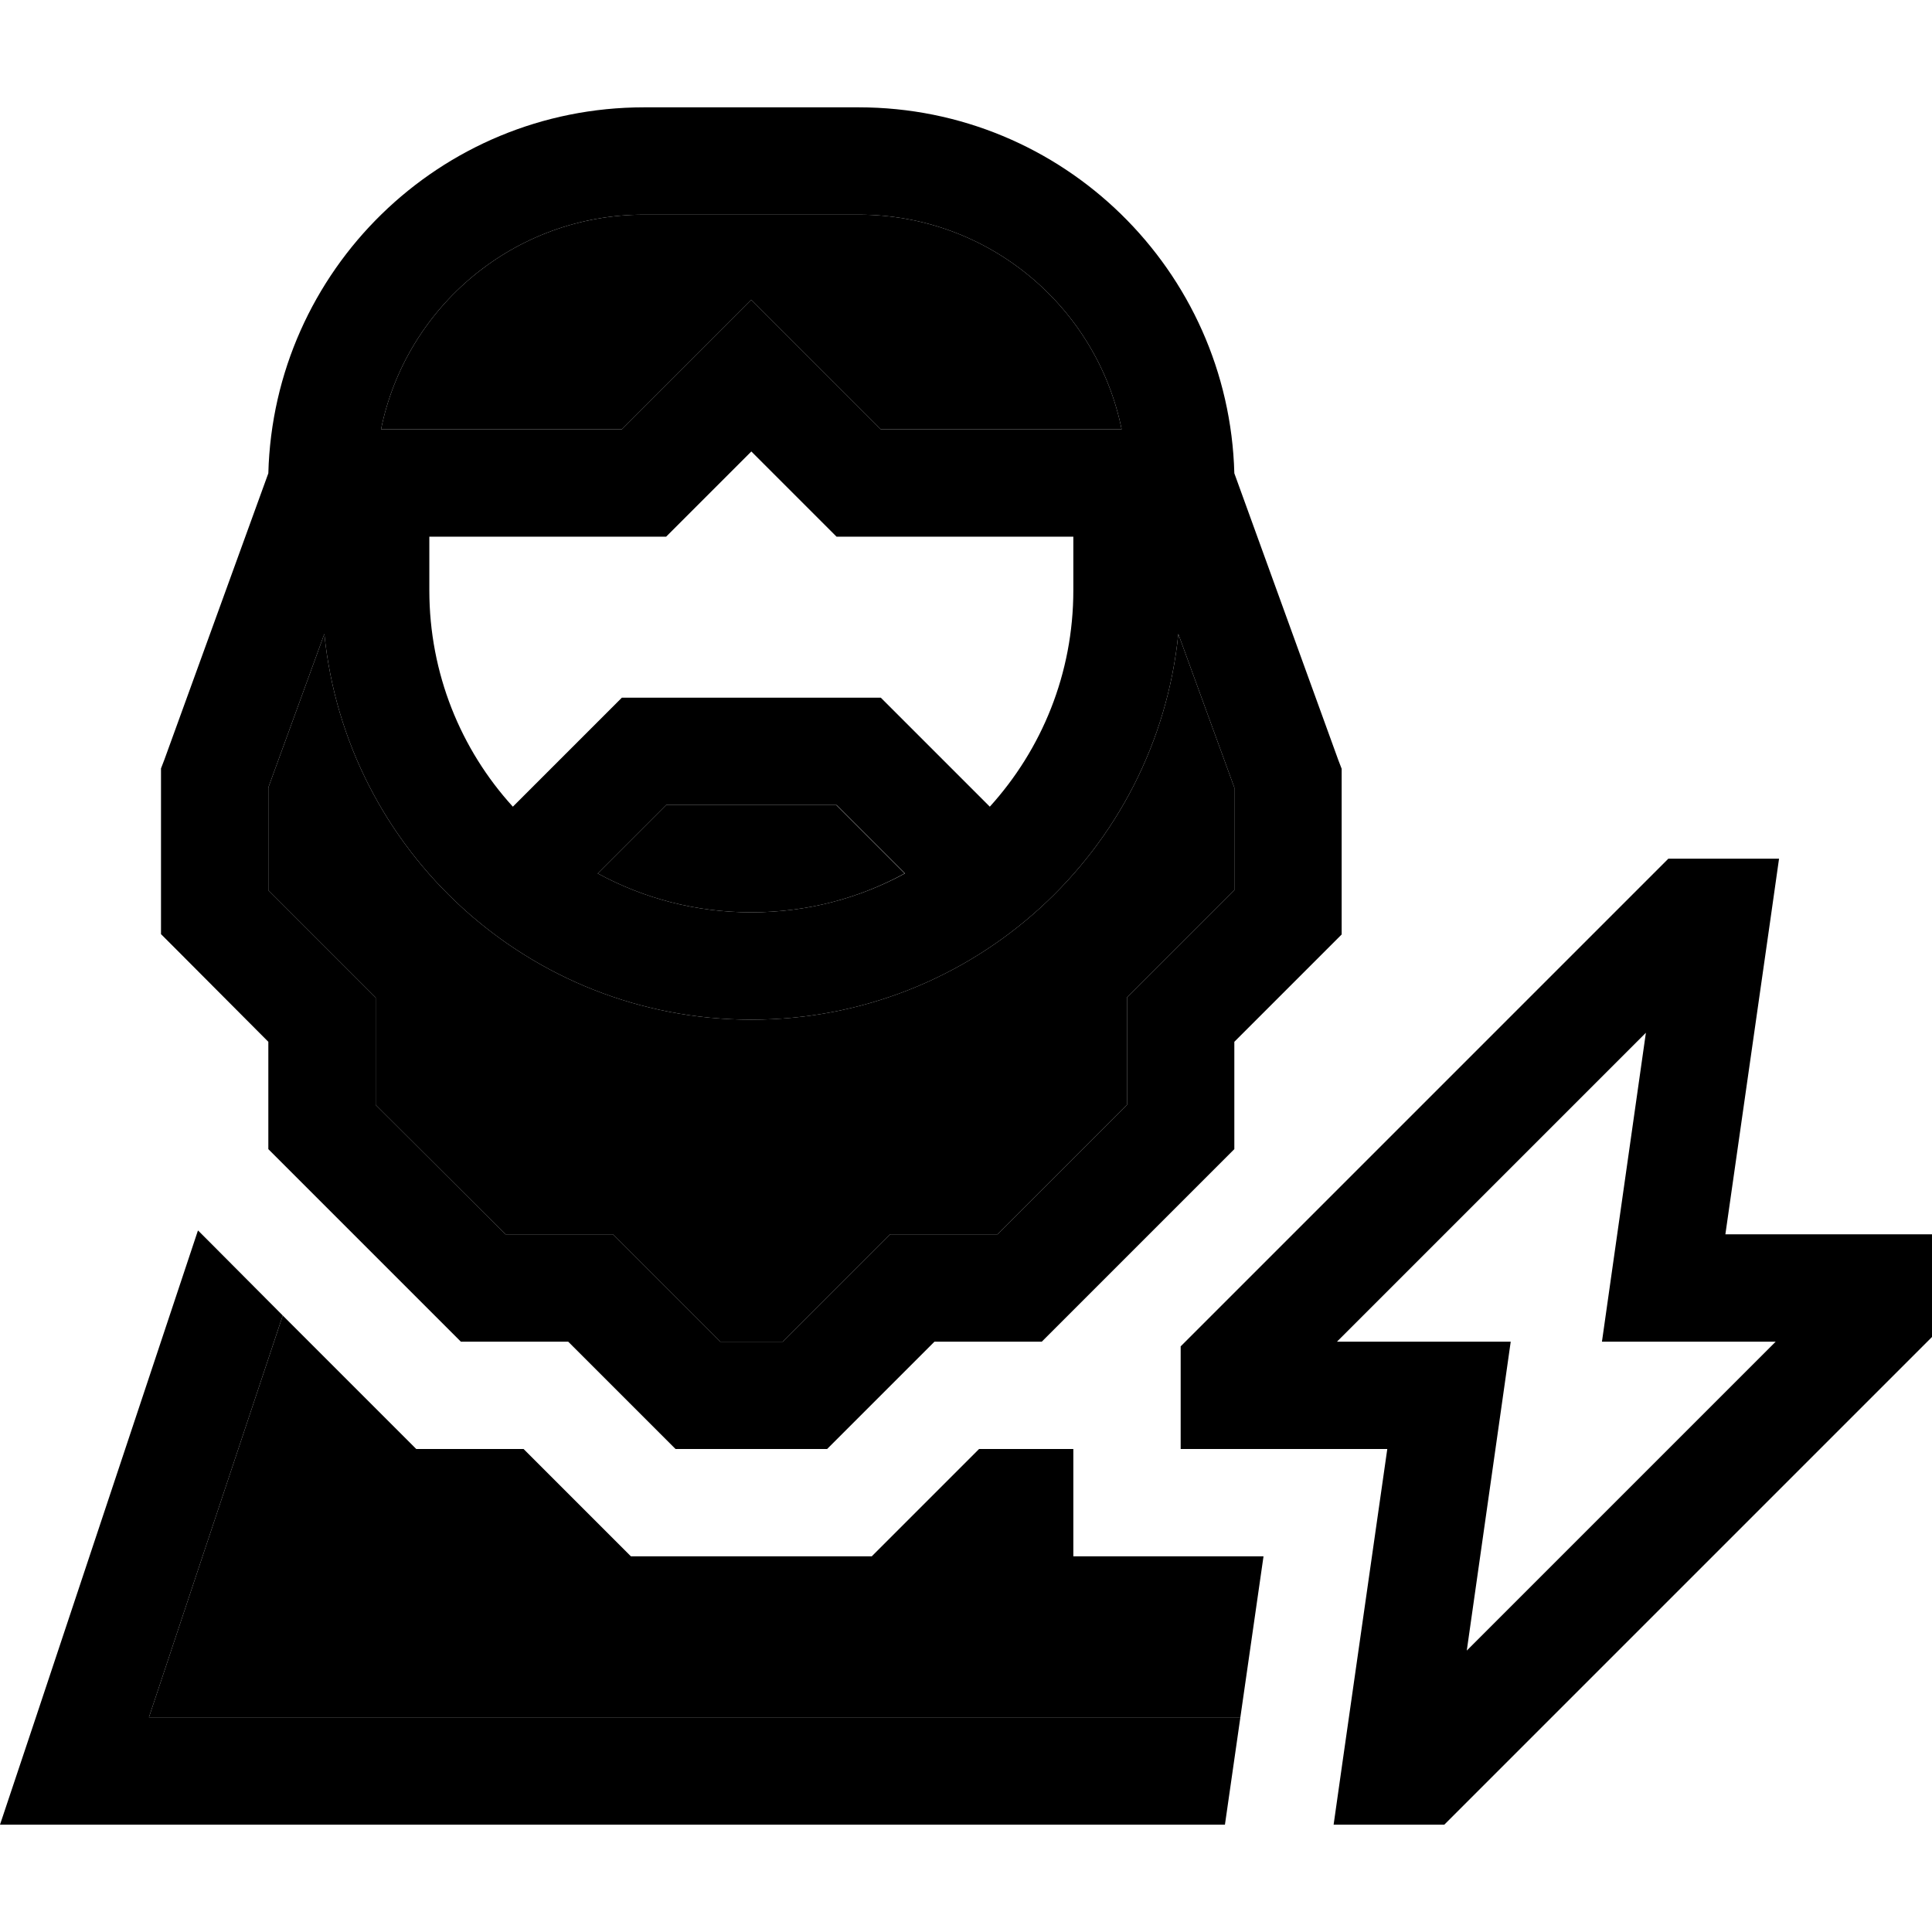<svg xmlns="http://www.w3.org/2000/svg" width="24" height="24" viewBox="0 0 576 512"><path class="pr-icon-duotone-secondary" d="M44.4 480C57.7 440.1 71 400.1 84.3 360.2l25.7 25.7L124.1 400l19.9 0 12.1 0 17.9 17.9L188.1 432l19.9 0 32 0 19.9 0 14.1-14.1L291.9 400l12.1 0 16 0 0 32 56.7 0-6.9 48L44.4 480zM80 202.8L96.7 157c6.5 64.6 61 115 127.3 115s120.8-50.4 127.3-115L368 202.8l0 30.6-27.3 27.3-4.7 4.7 0 6.6 0 25.4L297.4 336 272 336l-6.6 0-4.7 4.7L233.4 368l-18.7 0-27.3-27.3-4.7-4.7-6.6 0-25.4 0L112 297.4l0-25.4 0-6.6-4.7-4.7L80 233.4l0-30.6zM113.6 96C121 59.5 153.3 32 192 32l64 0c38.7 0 71 27.5 78.4 64l-71.8 0L235.3 68.7 224 57.4 212.7 68.7 185.4 96l-71.8 0zm64.6 132.4L198.6 208l50.7 0 20.4 20.4C256.2 235.8 240.6 240 224 240s-32.2-4.2-45.8-11.6z"/><path class="pr-icon-duotone-primary" d="M192 0C131.1 0 81.6 48.6 80 109.1L49 194.5l-1 2.6 0 2.8 0 40 0 6.6 4.7 4.7L80 278.6 80 304l0 6.6 4.7 4.7 48 48 4.7 4.7 6.6 0 25.4 0 27.3 27.3 4.7 4.7 6.6 0 32 0 6.6 0 4.7-4.7L278.6 368l25.4 0 6.6 0 4.7-4.7 48-48 4.7-4.7 0-6.6 0-25.4 27.3-27.3 4.7-4.7 0-6.6 0-40 0-2.8-1-2.6L368 109.1C366.4 48.6 316.9 0 256 0L192 0zM113.6 96C121 59.5 153.3 32 192 32l64 0c38.7 0 71 27.5 78.4 64l-71.8 0L235.3 68.7 224 57.4 212.7 68.7 185.4 96l-71.8 0zM128 128l64 0 6.6 0 4.7-4.7L224 102.6l20.7 20.7 4.7 4.7 6.6 0 64 0 0 16c0 24.8-9.4 47.4-24.9 64.5l-27.8-27.8-4.7-4.7-6.6 0-64 0-6.6 0-4.7 4.7-27.8 27.8c-15.5-17-24.9-39.7-24.9-64.5l0-16zm121.4 80l20.4 20.4C256.2 235.8 240.6 240 224 240s-32.2-4.2-45.8-11.6L198.6 208l50.7 0zM96.7 157c6.5 64.6 61 115 127.3 115s120.8-50.4 127.3-115L368 202.8l0 30.6-27.3 27.3-4.7 4.7 0 6.6 0 25.4L297.4 336 272 336l-6.6 0-4.7 4.7L233.4 368l-18.7 0-27.3-27.3-4.7-4.7-6.6 0-25.4 0L112 297.4l0-25.4 0-6.6-4.7-4.7L80 233.4l0-30.6L96.7 157zM59 334.9L10.7 480 0 512l33.7 0 331.5 0 4.6-32L44.4 480 84.3 360.2 62.1 337.9l-3-3zM497.4 224l-4.7 4.7-136 136-4.7 4.7 0 6.6 0 8 0 16 16 0 45.6 0-13.4 93.7L397.6 512l18.4 0 8 0 6.6 0 4.7-4.7 136-136 4.7-4.7 0-6.6 0-8 0-16-16 0-45.6 0 13.4-93.7 2.6-18.3L512 224l-8 0-6.6 0zm-6.7 51.9l-10.5 73.8L477.6 368l18.4 0 33.4 0-92.1 92.1 10.5-73.8 2.6-18.3L432 368l-33.4 0 92.1-92.1z"/></svg>